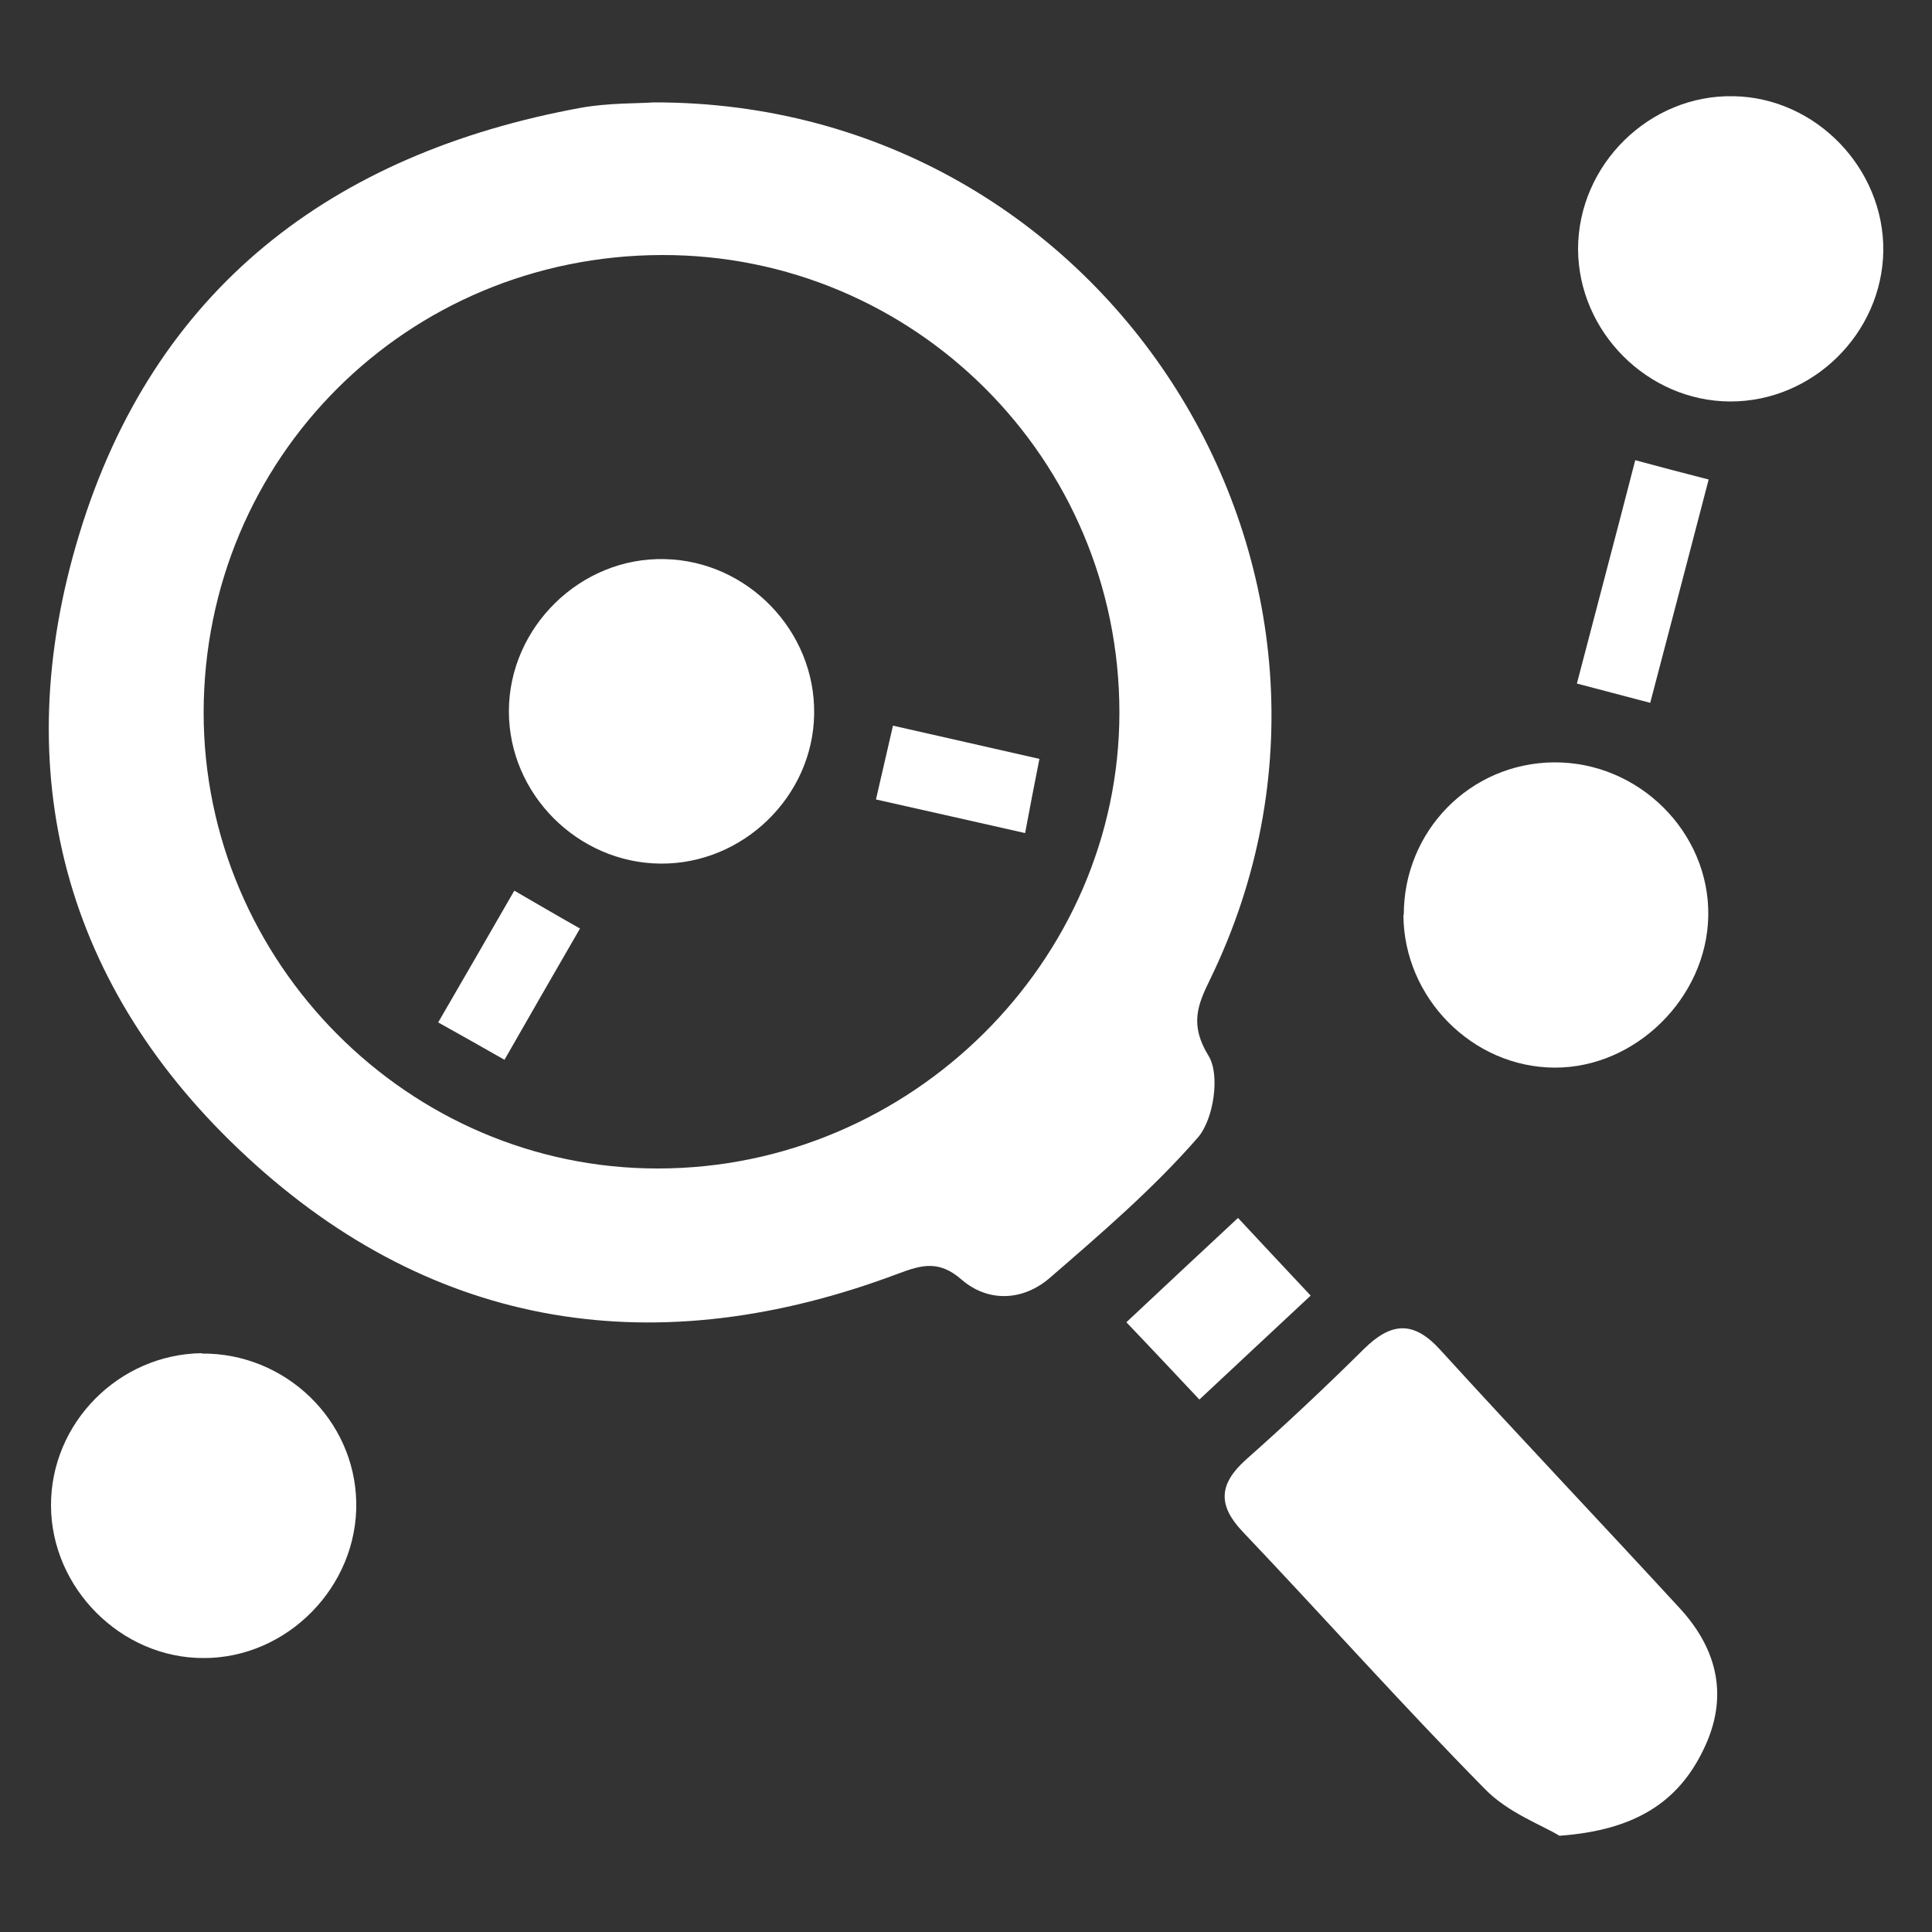 <?xml version="1.0" encoding="UTF-8"?>
<svg id="Layer_1" data-name="Layer 1" xmlns="http://www.w3.org/2000/svg" viewBox="0 0 50 50">
  <rect x="0" y="0" width="50" height="50" fill="#333333" stroke="none"/>
  <defs>
    <style>
      .cls-1 {
        fill: #fff;
        stroke-width: 0px;
      }
    </style>
  </defs>
  <path class="cls-1" d="m16.91,2.65c11.82-.03,19.47,12.28,14.41,22.69-.34.69-.53,1.19-.04,1.99.3.49.13,1.64-.28,2.11-1.15,1.32-2.5,2.48-3.83,3.63-.68.59-1.58.65-2.28.05-.58-.51-1.03-.39-1.64-.16-6.21,2.34-11.99,1.49-16.86-3.02C1.67,25.58.17,20,2.05,13.83,3.98,7.48,8.59,3.97,15.03,2.79c.72-.13,1.48-.11,1.88-.14Zm.12,27.59c6.53,0,11.94-5.36,11.94-11.8,0-6.56-5.31-11.86-11.85-11.84-6.6.02-11.84,5.26-11.85,11.84,0,6.47,5.31,11.81,11.76,11.8Z"/>
  <path class="cls-1" d="m40.36,47.51c-.46-.28-1.34-.6-1.93-1.21-2.14-2.17-4.16-4.44-6.26-6.65-.66-.69-.63-1.24.07-1.87,1.05-.93,2.07-1.89,3.06-2.87.69-.68,1.27-.75,1.97.02,2.05,2.25,4.15,4.46,6.21,6.7.98,1.07,1.26,2.3.61,3.64-.66,1.38-1.79,2.1-3.74,2.24Z"/>
  <path class="cls-1" d="m44.77,10.39c-2.13-.01-3.92-1.8-3.93-3.94,0-2.19,1.85-4.01,4.03-3.96,2.13.04,3.89,1.87,3.87,4-.03,2.14-1.83,3.91-3.97,3.9Z"/>
  <path class="cls-1" d="m36.33,23.67c0-2.17,1.72-3.92,3.88-3.94,2.2-.02,4.04,1.81,4,3.98-.04,2.11-1.88,3.93-3.98,3.92-2.13-.01-3.9-1.81-3.91-3.95Z"/>
  <path class="cls-1" d="m5.22,35.03c2.16-.02,3.96,1.71,4,3.85.04,2.18-1.79,4.04-3.96,4.03-2.13,0-3.93-1.81-3.94-3.94-.01-2.14,1.75-3.92,3.9-3.95Z"/>
  <path class="cls-1" d="m42.71,18.19c-.72-.19-1.26-.33-1.9-.5.5-1.92,1-3.8,1.51-5.78.63.17,1.2.32,1.9.5-.5,1.92-.99,3.79-1.51,5.77Z"/>
  <path class="cls-1" d="m32.03,31.51c.7.75,1.26,1.35,1.89,2.02-.96.9-1.89,1.76-2.88,2.69-.64-.68-1.22-1.3-1.89-2,.97-.91,1.9-1.78,2.89-2.7Z"/>
  <path class="cls-1" d="m21.07,18.48c-.03,2.13-1.84,3.89-3.98,3.87-2.14-.02-3.92-1.8-3.92-3.94,0-2.18,1.86-4,4.04-3.94,2.14.05,3.89,1.86,3.86,4Z"/>
  <path class="cls-1" d="m13.06,27.43c-.58-.33-1.09-.62-1.72-.97.67-1.16,1.3-2.24,1.97-3.41.57.33,1.08.63,1.7.98-.66,1.14-1.28,2.22-1.95,3.39Z"/>
  <path class="cls-1" d="m22.67,20.69c.16-.7.29-1.25.44-1.91,1.25.28,2.46.56,3.79.86-.13.65-.24,1.23-.37,1.92-1.32-.3-2.53-.57-3.86-.87Z"/>
</svg>